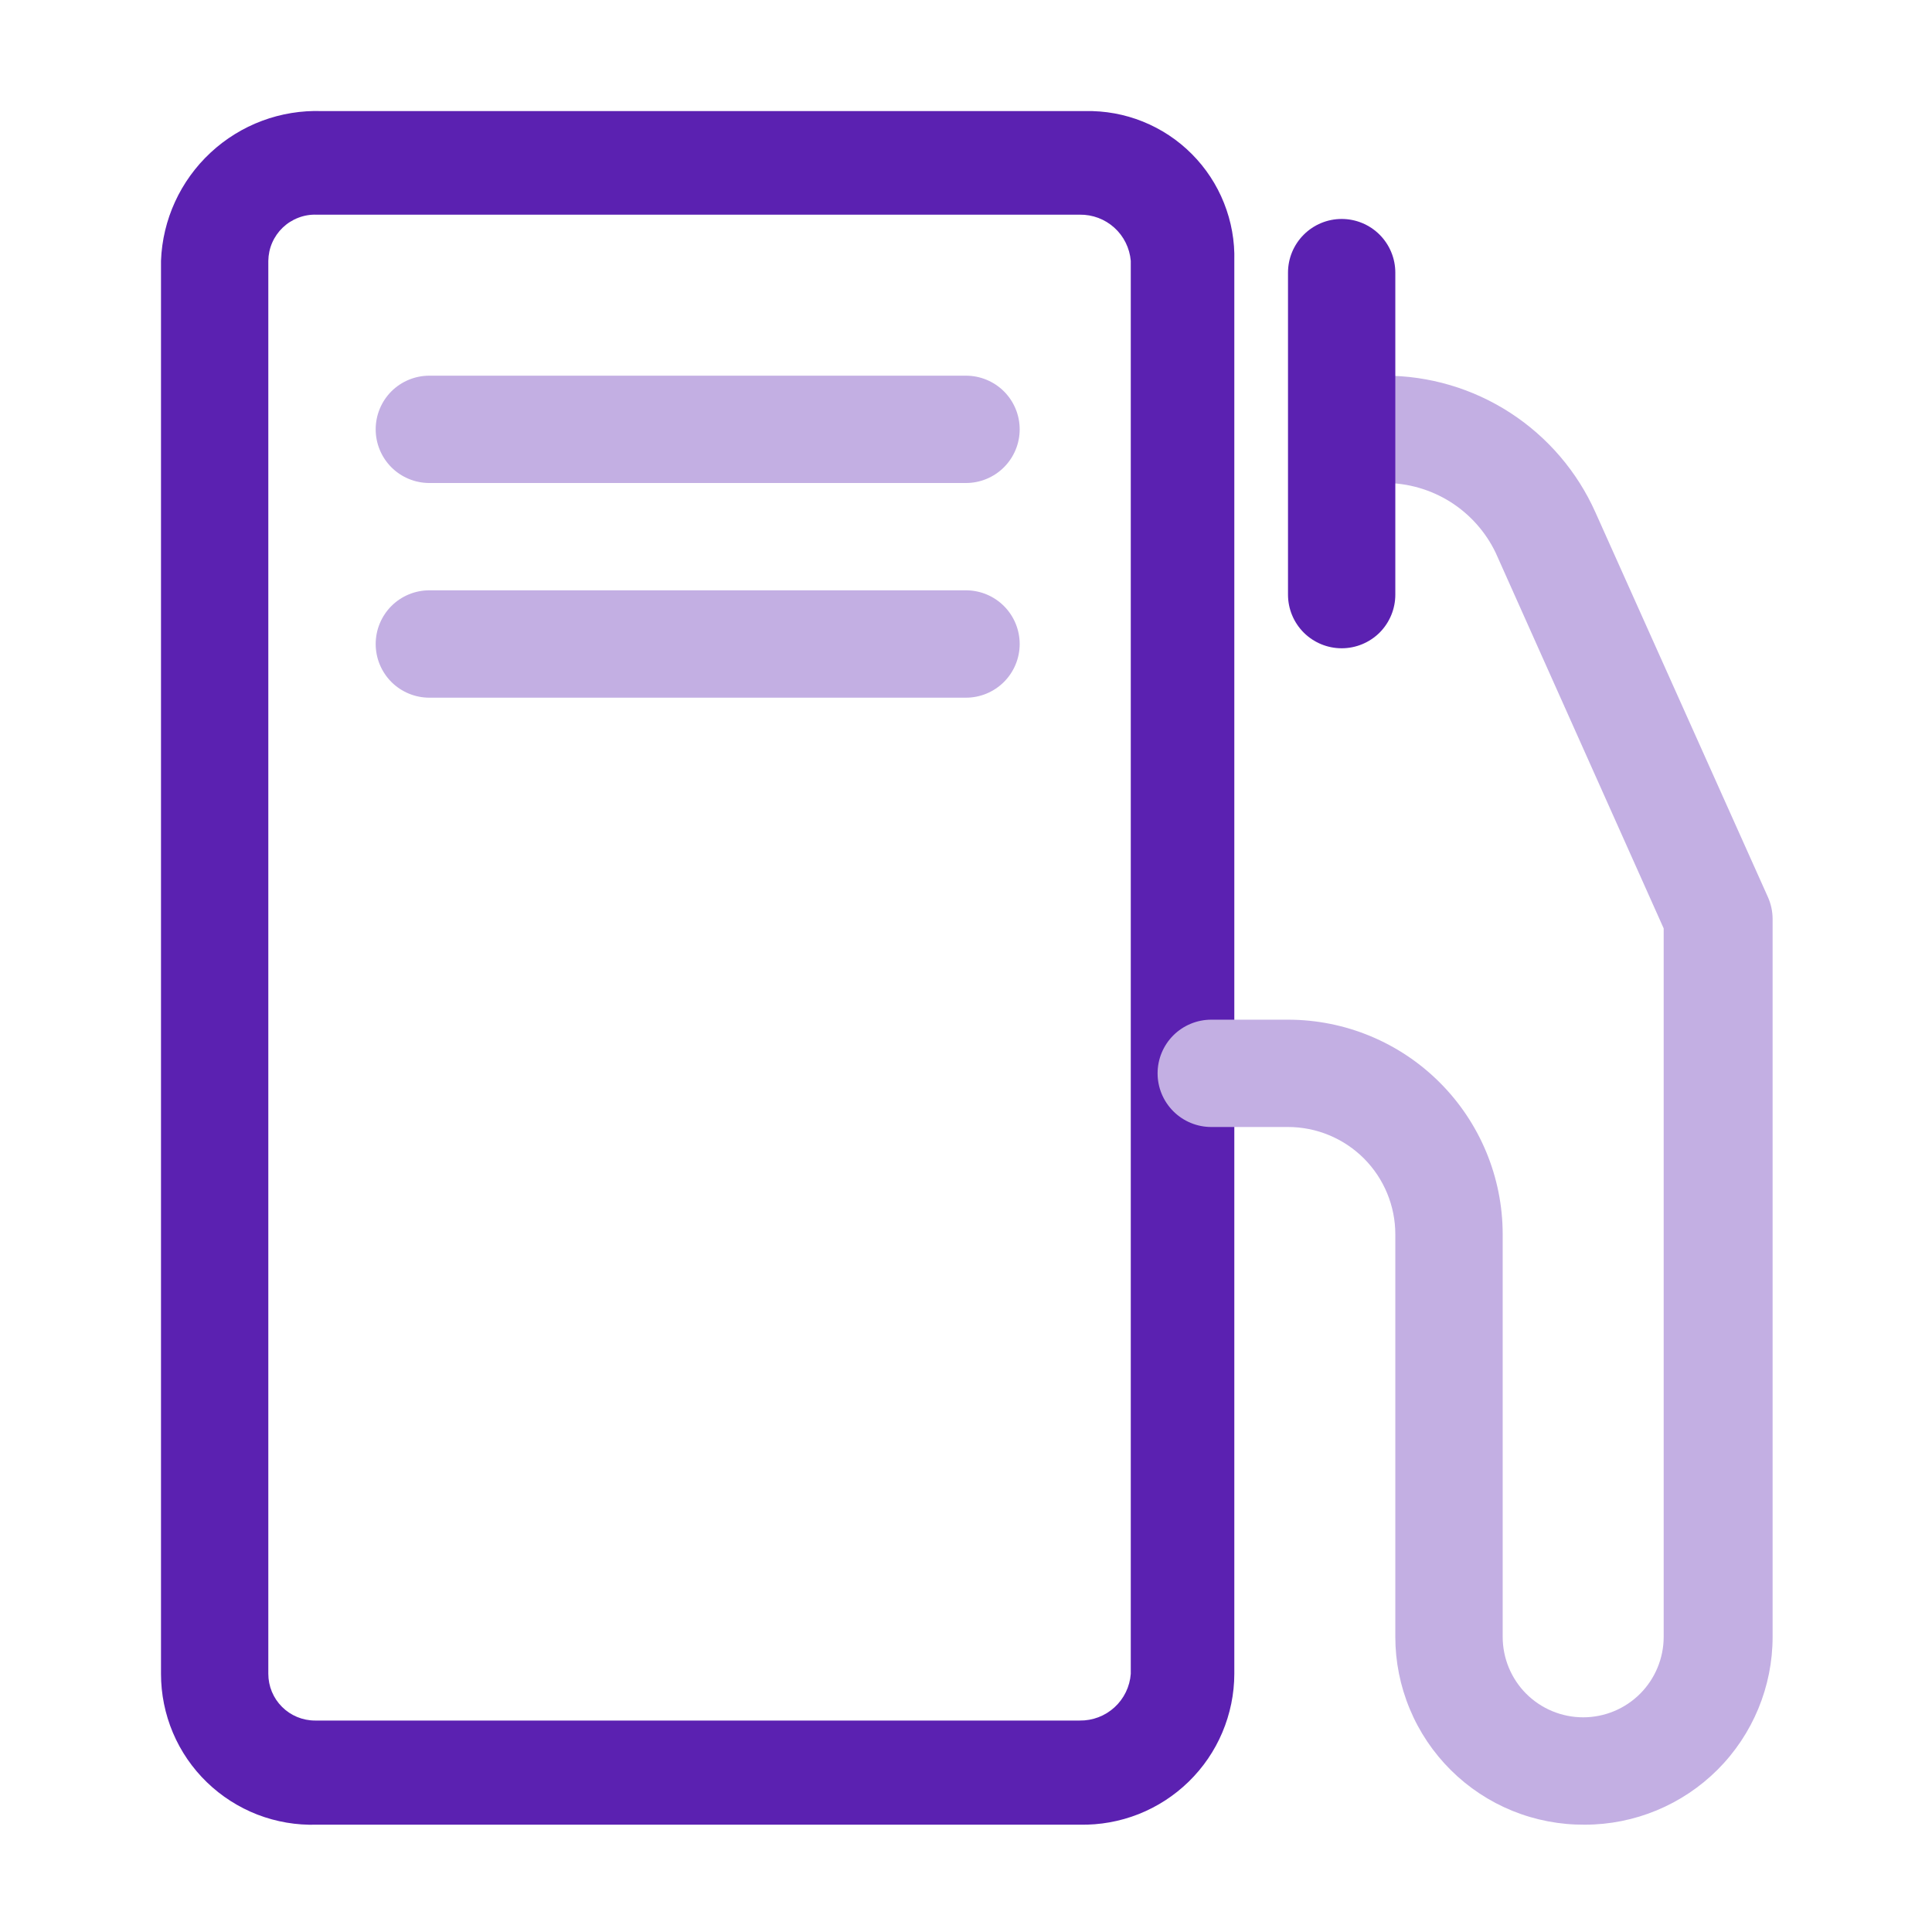 <svg width="42" height="42" viewBox="0 0 42 42" fill="none" xmlns="http://www.w3.org/2000/svg">
<g clip-path="url(#clip0_23_137)">
<path d="M23.473 39.667H6.883C6.444 39.681 6.006 39.606 5.596 39.448C5.187 39.289 4.813 39.05 4.497 38.744C4.181 38.439 3.93 38.072 3.759 37.668C3.588 37.263 3.5 36.828 3.5 36.388V5.67C3.533 4.775 3.921 3.929 4.577 3.319C5.233 2.708 6.104 2.383 7 2.415H23.59C24.02 2.405 24.447 2.483 24.845 2.643C25.244 2.804 25.606 3.043 25.909 3.348C26.212 3.652 26.451 4.015 26.609 4.414C26.768 4.813 26.845 5.24 26.833 5.67V36.388C26.832 36.825 26.743 37.258 26.573 37.66C26.403 38.063 26.154 38.427 25.841 38.732C25.528 39.037 25.158 39.277 24.751 39.438C24.345 39.598 23.91 39.676 23.473 39.667ZM6.883 4.667C6.748 4.662 6.613 4.684 6.487 4.733C6.36 4.781 6.245 4.854 6.147 4.947C6.049 5.041 5.971 5.153 5.917 5.277C5.863 5.401 5.835 5.535 5.833 5.67V36.388C5.833 36.657 5.94 36.916 6.131 37.106C6.321 37.296 6.579 37.403 6.848 37.403H23.473C23.753 37.407 24.023 37.304 24.229 37.115C24.435 36.927 24.561 36.667 24.582 36.388V5.67C24.558 5.394 24.431 5.136 24.225 4.95C24.019 4.764 23.751 4.663 23.473 4.667H6.883Z" fill="#5B21B1"/>
<path d="M34.452 39.667C33.913 39.671 33.378 39.569 32.878 39.366C32.379 39.163 31.925 38.863 31.542 38.483C31.159 38.103 30.855 37.652 30.648 37.154C30.44 36.656 30.333 36.123 30.333 35.583V26.833C30.333 26.215 30.087 25.621 29.65 25.183C29.212 24.746 28.619 24.5 28 24.5H26.332C26.022 24.5 25.726 24.377 25.507 24.158C25.288 23.939 25.165 23.643 25.165 23.333C25.165 23.024 25.288 22.727 25.507 22.508C25.726 22.29 26.022 22.167 26.332 22.167H28C29.238 22.167 30.425 22.658 31.3 23.534C32.175 24.409 32.667 25.596 32.667 26.833V35.583C32.667 36.047 32.851 36.493 33.179 36.821C33.508 37.149 33.953 37.333 34.417 37.333C34.881 37.333 35.326 37.149 35.654 36.821C35.982 36.493 36.167 36.047 36.167 35.583V20.183L32.515 12.017C32.297 11.562 31.954 11.178 31.527 10.909C31.099 10.641 30.605 10.499 30.1 10.5H29.248C28.939 10.5 28.642 10.377 28.423 10.158C28.205 9.939 28.082 9.643 28.082 9.333C28.082 9.024 28.205 8.727 28.423 8.508C28.642 8.29 28.939 8.167 29.248 8.167H30.1C31.07 8.166 32.02 8.447 32.833 8.975C33.647 9.503 34.29 10.256 34.685 11.142L38.43 19.495C38.498 19.645 38.534 19.808 38.535 19.973V35.583C38.535 36.666 38.105 37.705 37.339 38.471C36.573 39.236 35.535 39.667 34.452 39.667Z" fill="#C3AFE3"/>
<path d="M21 10.5H9.333C9.024 10.5 8.727 10.377 8.508 10.158C8.29 9.939 8.167 9.643 8.167 9.333C8.167 9.024 8.29 8.727 8.508 8.508C8.727 8.29 9.024 8.167 9.333 8.167H21C21.309 8.167 21.606 8.29 21.825 8.508C22.044 8.727 22.167 9.024 22.167 9.333C22.167 9.643 22.044 9.939 21.825 10.158C21.606 10.377 21.309 10.5 21 10.5Z" fill="#C3AFE3"/>
<path d="M21 15.167H9.333C9.024 15.167 8.727 15.044 8.508 14.825C8.29 14.606 8.167 14.309 8.167 14C8.167 13.691 8.29 13.394 8.508 13.175C8.727 12.956 9.024 12.833 9.333 12.833H21C21.309 12.833 21.606 12.956 21.825 13.175C22.044 13.394 22.167 13.691 22.167 14C22.167 14.309 22.044 14.606 21.825 14.825C21.606 15.044 21.309 15.167 21 15.167Z" fill="#C3AFE3"/>
<path d="M29.167 14.093C28.857 14.093 28.561 13.97 28.342 13.752C28.123 13.533 28 13.236 28 12.927V5.927C28 5.617 28.123 5.321 28.342 5.102C28.561 4.883 28.857 4.76 29.167 4.76C29.476 4.76 29.773 4.883 29.992 5.102C30.21 5.321 30.333 5.617 30.333 5.927V12.927C30.333 13.236 30.21 13.533 29.992 13.752C29.773 13.97 29.476 14.093 29.167 14.093Z" fill="#5B21B1"/>
</g>
<defs>
<clipPath id="clip0_23_137">
<rect width="42" height="42" fill="white"/>
</clipPath>
</defs>
</svg>
